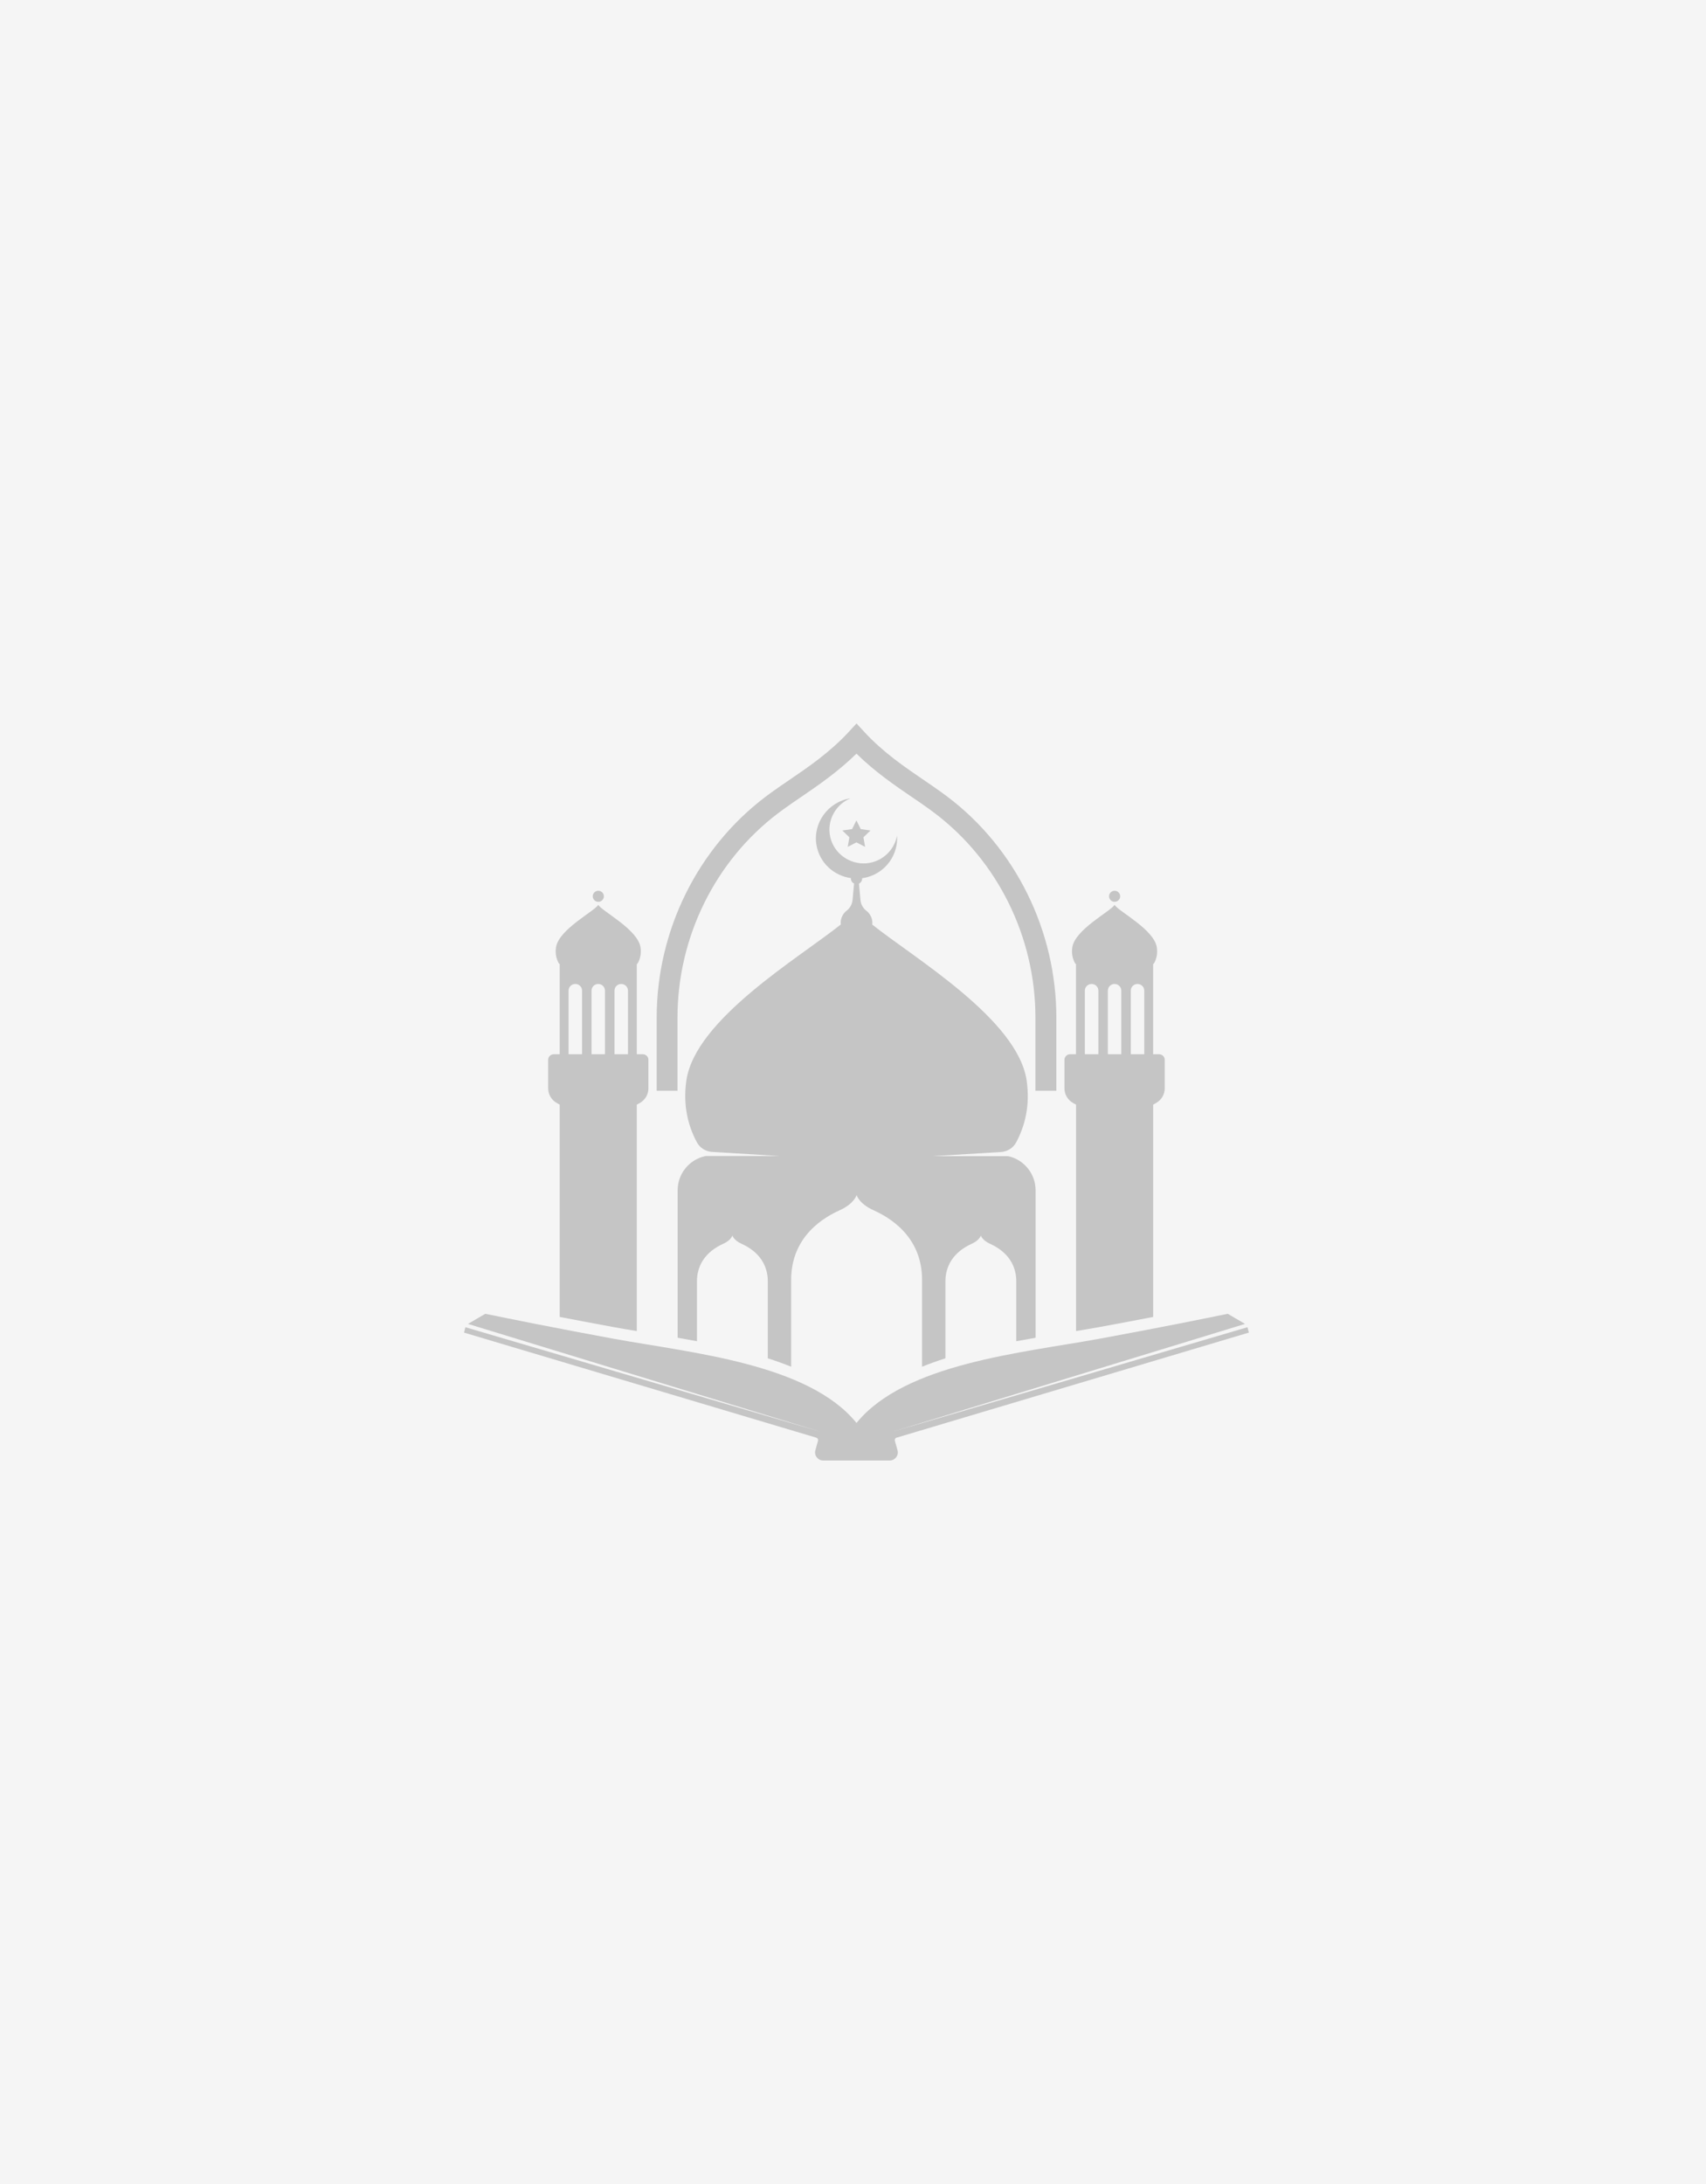 <svg width="250" height="320" viewBox="0 0 250 320" fill="none" xmlns="http://www.w3.org/2000/svg">
<rect width="250" height="320" fill="#F5F5F5"/>
<g clip-path="url(#clip0_3469_54775)">
<path d="M131.134 211.095C131.081 210.906 131.195 210.701 131.386 210.648L183.008 195.251L182.809 194.464L130.791 209.778L182.451 193.98L179.912 192.497C176.474 193.208 169.483 194.616 161.157 196.144C149.714 198.24 132.583 199.776 125.515 208.492C118.448 199.783 101.317 198.24 89.873 196.144C81.548 194.616 74.557 193.208 71.118 192.497L68.579 193.98L120.239 209.778L68.198 194.464L68 195.251L119.622 210.648C119.813 210.709 119.927 210.906 119.874 211.095L119.485 212.487C119.271 213.244 119.843 213.993 120.636 213.993H130.372C131.165 213.993 131.736 213.244 131.523 212.487L131.134 211.095Z" fill="#C5C5C5"/>
<path d="M147.724 169.42C147.724 169.42 147.663 169.405 147.632 169.397H136.745L146.687 168.792C147.624 168.732 148.471 168.202 148.913 167.377C150.178 165.017 150.971 162.013 150.453 158.358C149.172 149.37 133.97 140.381 127.817 135.471C127.817 135.395 127.84 135.327 127.84 135.244C127.84 134.51 127.49 133.851 126.948 133.435C126.46 133.057 126.148 132.489 126.094 131.877L125.873 129.471C126.148 129.334 126.338 129.062 126.338 128.737C126.338 128.714 126.338 128.699 126.338 128.676C126.59 128.646 126.842 128.593 127.093 128.525C129.876 127.768 131.652 125.165 131.454 122.411C131.454 122.411 131.454 122.419 131.454 122.426C131.446 122.479 131.431 122.532 131.424 122.585C131.012 124.469 129.495 126.066 127.398 126.437C124.997 126.86 122.572 125.423 121.802 123.123C120.963 120.618 122.244 117.97 124.6 116.986C124.585 116.986 124.57 116.986 124.562 116.986C121.345 117.501 119.096 120.603 119.644 123.796C120.102 126.459 122.221 128.321 124.692 128.661C124.692 128.684 124.692 128.699 124.692 128.722C124.692 129.047 124.882 129.327 125.157 129.455L124.936 131.861C124.875 132.474 124.57 133.042 124.082 133.42C123.54 133.844 123.19 134.495 123.19 135.228C123.19 135.304 123.205 135.38 123.212 135.455C117.068 140.366 101.858 149.355 100.577 158.343C100.058 161.998 100.851 165.001 102.117 167.362C102.559 168.187 103.405 168.716 104.343 168.777L114.285 169.382H103.398C103.398 169.382 103.337 169.397 103.306 169.405C100.958 169.927 99.304 172.008 99.304 174.399V196.008C100.241 196.167 101.187 196.341 102.132 196.515V187.761C102.132 184.235 104.831 182.759 105.99 182.237C107.149 181.715 107.324 181.027 107.324 181.027C107.324 181.027 107.499 181.708 108.658 182.237C109.817 182.759 112.516 184.235 112.516 187.761V199.019C113.69 199.397 114.834 199.806 115.939 200.252V187.526C115.939 181.012 120.925 178.288 123.068 177.319C125.202 176.351 125.53 175.095 125.53 175.095C125.53 175.095 125.858 176.358 127.993 177.319C130.135 178.288 135.121 181.012 135.121 187.526V200.252C136.227 199.806 137.37 199.397 138.544 199.019V187.761C138.544 184.235 141.251 182.759 142.402 182.237C143.561 181.715 143.736 181.027 143.736 181.027C143.736 181.027 143.912 181.708 145.07 182.237C146.229 182.759 148.928 184.235 148.928 187.761V196.515C149.881 196.341 150.819 196.167 151.757 196.008V174.399C151.757 172.008 150.095 169.927 147.754 169.405L147.724 169.42Z" fill="#C5C5C5"/>
<path d="M124.471 122.683L124.227 124.083L125.5 123.425L126.773 124.083L126.529 122.683L127.558 121.685L126.133 121.48L125.5 120.202L124.867 121.48L123.441 121.685L124.471 122.683Z" fill="#C5C5C5"/>
<path d="M94.196 154.469H93.319V141.311H93.281C93.365 141.251 93.441 141.175 93.487 141.084C93.8 140.494 93.998 139.745 93.868 138.837C93.495 136.196 88.288 133.563 87.67 132.587C87.052 133.556 81.845 136.196 81.472 138.837C81.342 139.745 81.54 140.494 81.853 141.084C81.906 141.175 81.975 141.251 82.059 141.311H82.021V154.469H81.151C80.694 154.469 80.328 154.832 80.328 155.286V159.47C80.328 160.348 80.808 161.165 81.579 161.604L82.021 161.853V192.958C84.43 193.42 87.068 193.919 89.858 194.434C90.964 194.638 92.122 194.835 93.319 195.031V161.853L93.769 161.604C94.539 161.165 95.019 160.355 95.019 159.47V155.286C95.019 154.832 94.654 154.469 94.204 154.469H94.196ZM85.299 154.469H83.317V145.147C83.317 144.603 83.759 144.171 84.308 144.171C84.582 144.171 84.826 144.277 85.009 144.459C85.192 144.633 85.299 144.882 85.299 145.147V154.469ZM88.661 154.469H86.686V145.147C86.686 144.603 87.129 144.171 87.67 144.171C88.211 144.171 88.653 144.61 88.653 145.147V154.469H88.661ZM92.023 154.469H90.049V145.147C90.049 144.603 90.491 144.171 91.032 144.171C91.307 144.171 91.551 144.277 91.734 144.459C91.909 144.633 92.023 144.882 92.023 145.147V154.469Z" fill="#C5C5C5"/>
<path d="M169.856 154.469H168.98V141.311H168.941C169.025 141.251 169.094 141.175 169.147 141.084C169.467 140.494 169.658 139.745 169.528 138.837C169.155 136.196 163.948 133.563 163.33 132.587C162.713 133.556 157.505 136.196 157.132 138.837C157.002 139.745 157.2 140.494 157.513 141.084C157.566 141.175 157.635 141.251 157.719 141.311H157.673V154.469H156.804C156.354 154.469 155.988 154.832 155.988 155.286V159.47C155.988 160.348 156.461 161.165 157.239 161.604L157.688 161.853V195.031C158.885 194.827 160.044 194.63 161.15 194.434C163.94 193.919 166.586 193.427 168.987 192.958V161.853L169.429 161.604C170.199 161.165 170.68 160.355 170.68 159.47V155.286C170.68 154.832 170.314 154.469 169.856 154.469ZM160.959 154.469H158.977V145.147C158.977 144.603 159.419 144.171 159.968 144.171C160.242 144.171 160.486 144.277 160.669 144.459C160.852 144.633 160.959 144.882 160.959 145.147V154.469ZM164.321 154.469H162.347V145.147C162.347 144.603 162.789 144.171 163.33 144.171C163.871 144.171 164.314 144.61 164.314 145.147V154.469H164.321ZM167.683 154.469H165.709V145.147C165.709 144.603 166.151 144.171 166.692 144.171C166.967 144.171 167.211 144.277 167.394 144.459C167.569 144.633 167.683 144.882 167.683 145.147V154.469Z" fill="#C5C5C5"/>
<path d="M88.494 131.324C88.494 131.771 88.128 132.134 87.678 132.134C87.228 132.134 86.862 131.771 86.862 131.324C86.862 130.878 87.228 130.515 87.678 130.515C88.128 130.515 88.494 130.878 88.494 131.324Z" fill="#C5C5C5"/>
<path d="M164.154 131.324C164.154 131.771 163.788 132.134 163.338 132.134C162.888 132.134 162.522 131.771 162.522 131.324C162.522 130.878 162.888 130.515 163.338 130.515C163.788 130.515 164.154 130.878 164.154 131.324Z" fill="#C5C5C5"/>
<path d="M154.784 159.818H151.734V149.105C151.734 137.332 146.214 126.134 136.974 119.142C136.669 118.916 136.364 118.689 136.051 118.462C135.335 117.939 134.542 117.402 133.696 116.827C131.233 115.148 128.237 113.112 125.508 110.426C122.778 113.105 119.782 115.148 117.319 116.827C116.473 117.402 115.68 117.947 114.964 118.462C114.651 118.689 114.338 118.916 114.041 119.142C104.801 126.126 99.281 137.324 99.281 149.105V159.818H96.231V149.105C96.231 136.393 102.201 124.295 112.188 116.736C112.509 116.494 112.829 116.26 113.164 116.018C113.919 115.473 114.735 114.921 115.596 114.33C118.417 112.409 121.619 110.23 124.387 107.226L125.515 106L126.643 107.226C129.411 110.237 132.613 112.409 135.434 114.33C136.295 114.921 137.111 115.473 137.866 116.018C138.194 116.26 138.522 116.494 138.842 116.736C148.837 124.288 154.799 136.393 154.799 149.105V159.818H154.784Z" fill="#C5C5C5"/>
</g>
<defs>
<clipPath id="clip0_3469_54775">
<rect width="115" height="108" fill="white" transform="translate(68 106)"/>
</clipPath>
</defs>
</svg>
